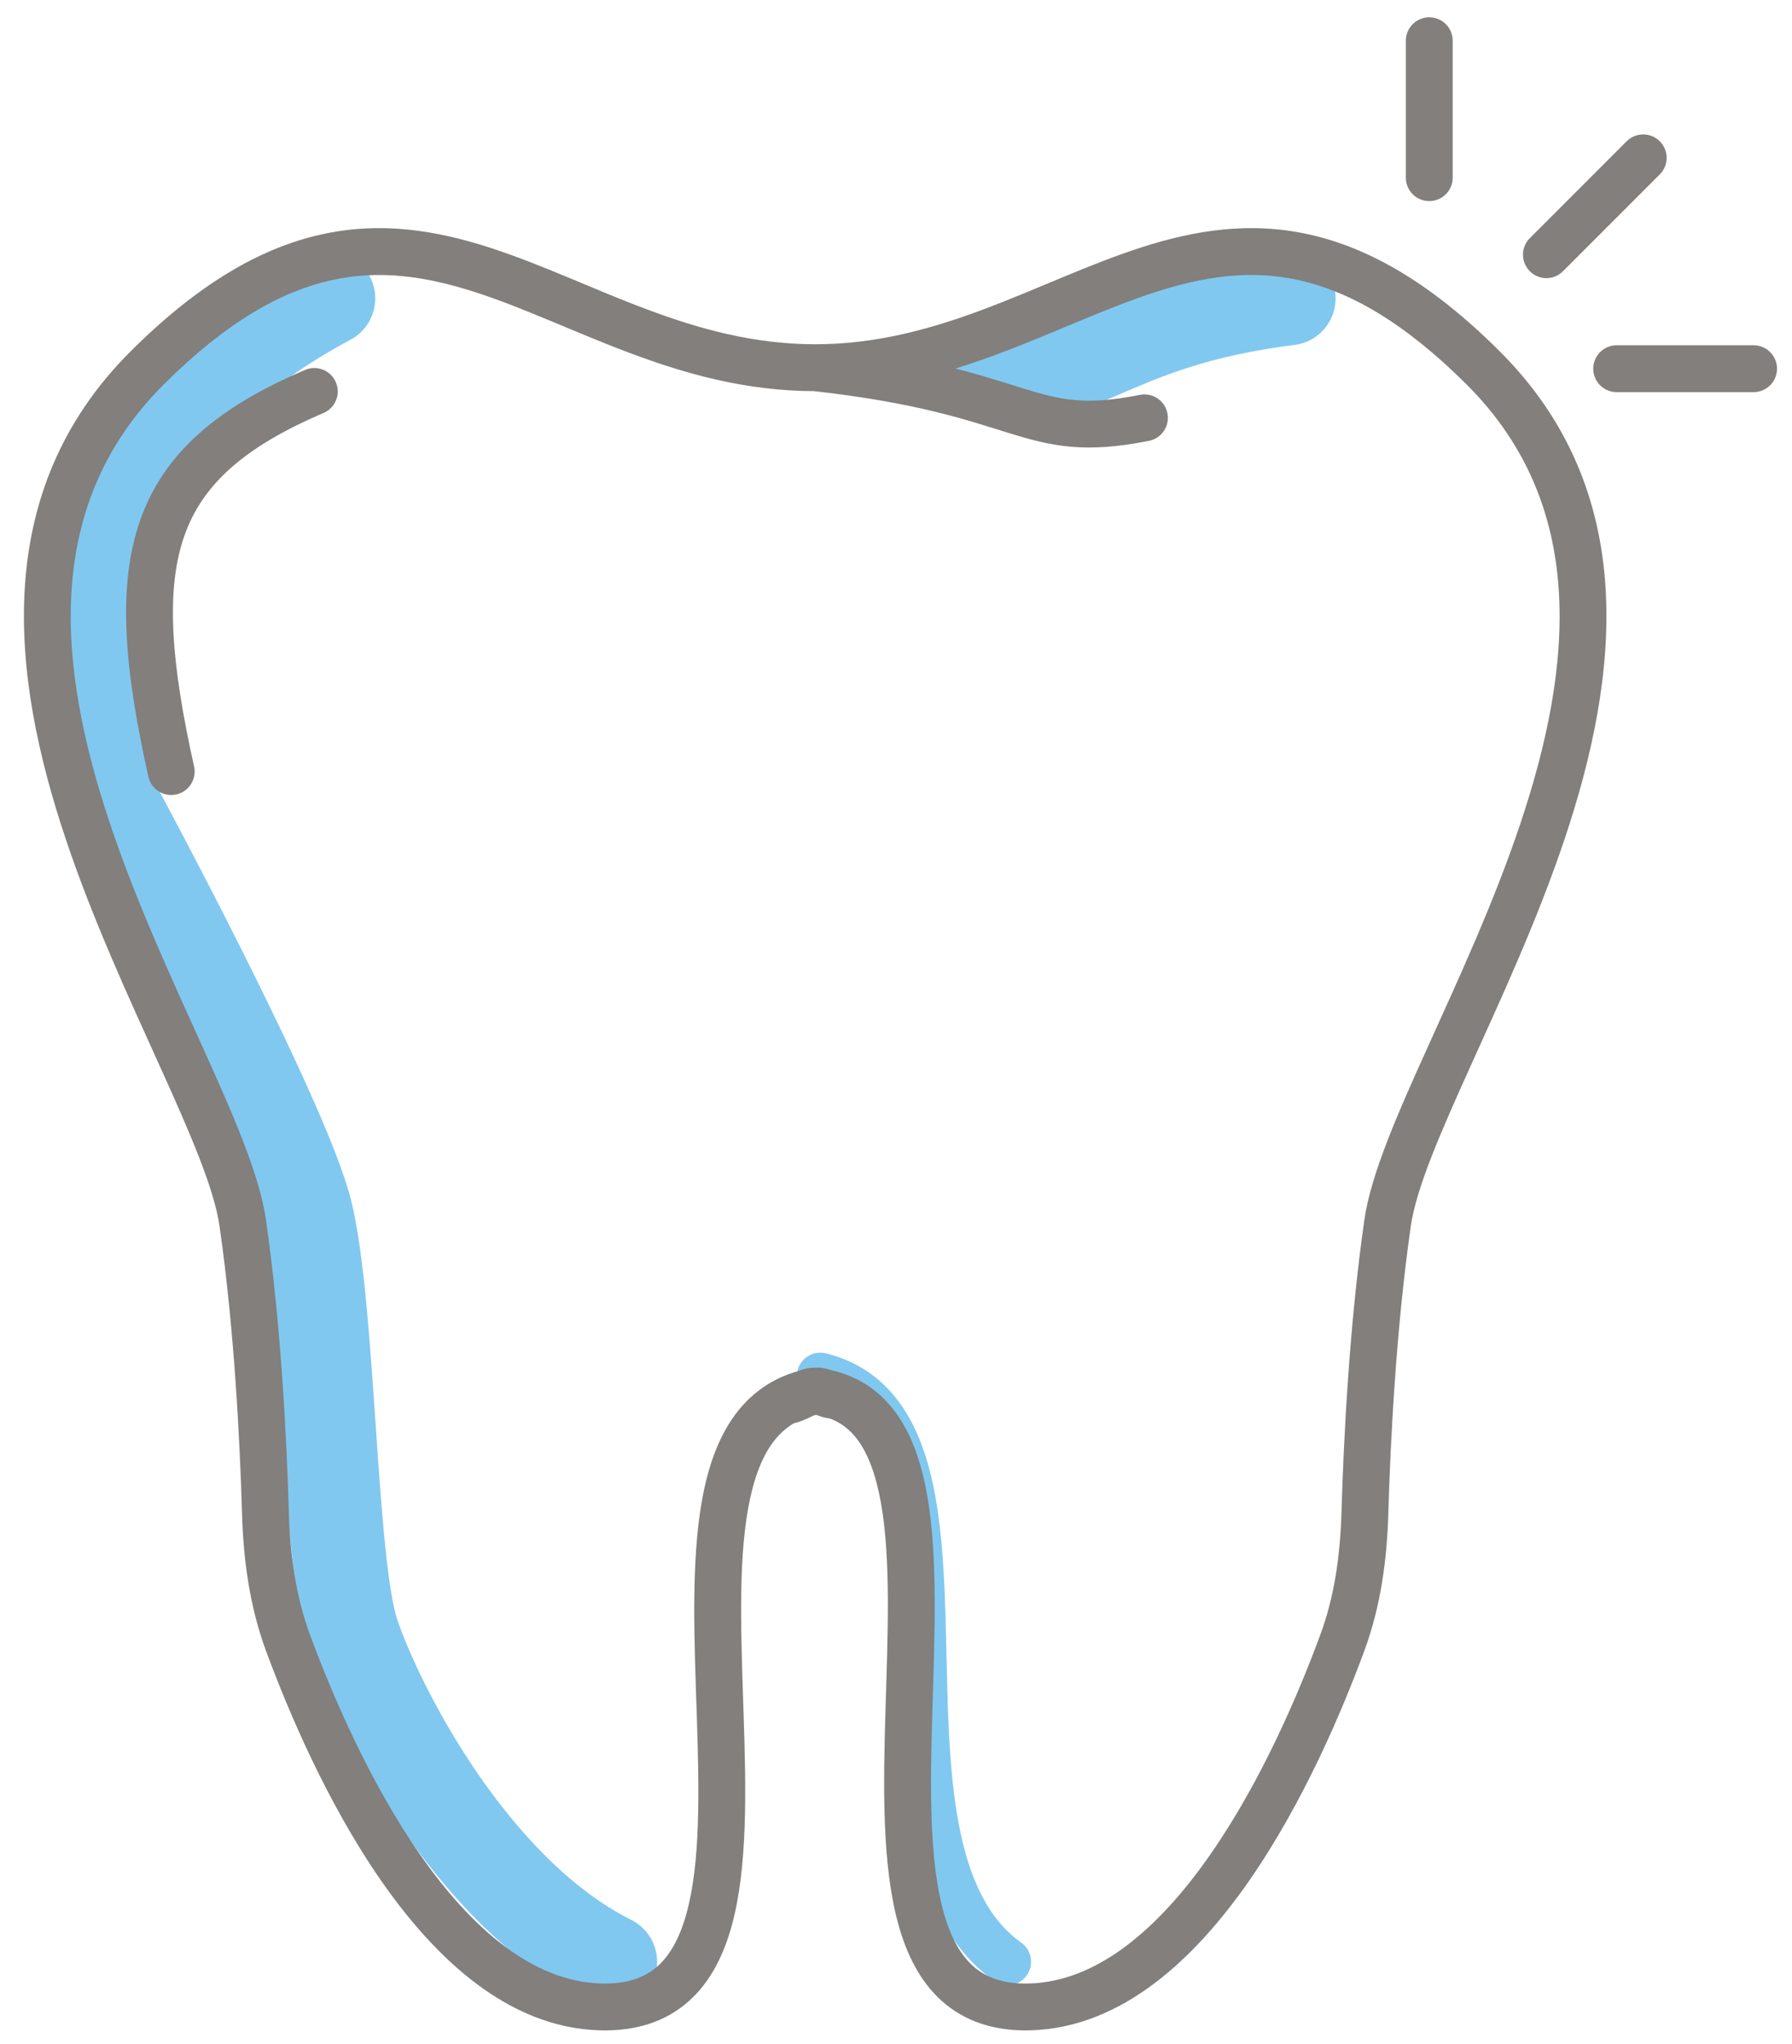 <svg width="57" height="65" viewBox="0 0 57 65" fill="none" xmlns="http://www.w3.org/2000/svg">
<line x1="49.188" y1="8.1" x2="52.267" y2="5.02" stroke="#827F7C" stroke-width="1.49" stroke-linecap="round"/>
<line x1="45.462" y1="5.65" x2="45.462" y2="1.295" stroke="#827F7C" stroke-width="1.49" stroke-linecap="round"/>
<line x1="51.423" y1="11.725" x2="55.778" y2="11.725" stroke="#827F7C" stroke-width="1.49" stroke-linecap="round"/>
<path d="M11.147 10.805C11.873 10.418 12.148 9.515 11.761 8.789C11.373 8.063 10.471 7.788 9.745 8.175L11.147 10.805ZM3.765 25.881L2.397 26.471L2.422 26.53L2.453 26.587L3.765 25.881ZM9.725 38.547L8.28 38.908L8.28 38.908L9.725 38.547ZM11.216 51.957L12.629 51.486L12.629 51.486L11.216 51.957ZM18.744 63.72C19.48 64.088 20.375 63.79 20.744 63.054C21.112 62.318 20.813 61.423 20.077 61.055L18.744 63.72ZM31.668 10.28C30.87 10.08 30.061 10.566 29.861 11.364C29.662 12.162 30.147 12.971 30.945 13.171L31.668 10.28ZM41.177 10.969C41.994 10.867 42.573 10.122 42.471 9.305C42.369 8.489 41.624 7.91 40.807 8.012L41.177 10.969ZM9.745 8.175C3.677 11.412 1.741 15.979 1.429 19.8C1.277 21.667 1.514 23.316 1.785 24.493C1.922 25.084 2.068 25.563 2.183 25.901C2.241 26.071 2.291 26.205 2.328 26.301C2.347 26.349 2.362 26.388 2.374 26.416C2.38 26.43 2.384 26.442 2.388 26.451C2.39 26.456 2.392 26.459 2.393 26.463C2.394 26.464 2.395 26.466 2.395 26.467C2.395 26.468 2.396 26.469 2.396 26.469C2.396 26.47 2.397 26.471 3.765 25.881C5.133 25.291 5.134 25.292 5.134 25.293C5.134 25.293 5.134 25.293 5.135 25.294C5.135 25.294 5.135 25.295 5.135 25.295C5.136 25.296 5.136 25.296 5.135 25.296C5.135 25.295 5.134 25.291 5.131 25.286C5.127 25.274 5.118 25.253 5.107 25.224C5.083 25.164 5.048 25.068 5.004 24.941C4.917 24.685 4.8 24.303 4.689 23.823C4.467 22.859 4.279 21.527 4.4 20.042C4.635 17.157 6.039 13.529 11.147 10.805L9.745 8.175ZM3.765 25.881C2.453 26.587 2.453 26.587 2.453 26.587C2.453 26.587 2.453 26.588 2.453 26.588C2.453 26.588 2.454 26.588 2.454 26.589C2.454 26.59 2.455 26.591 2.457 26.594C2.459 26.598 2.463 26.605 2.467 26.614C2.477 26.632 2.491 26.659 2.51 26.694C2.548 26.765 2.604 26.869 2.675 27.003C2.818 27.271 3.023 27.659 3.272 28.133C3.77 29.082 4.44 30.377 5.133 31.763C5.827 33.15 6.538 34.619 7.12 35.919C7.715 37.251 8.129 38.305 8.28 38.908L11.171 38.185C10.949 37.298 10.432 36.024 9.84 34.702C9.234 33.347 8.502 31.836 7.799 30.43C7.095 29.022 6.415 27.709 5.911 26.749C5.659 26.268 5.451 25.876 5.306 25.603C5.233 25.466 5.176 25.36 5.137 25.287C5.118 25.251 5.103 25.223 5.093 25.204C5.088 25.194 5.084 25.187 5.081 25.182C5.08 25.18 5.079 25.178 5.078 25.177C5.078 25.176 5.078 25.175 5.077 25.175C5.077 25.175 5.077 25.175 5.077 25.175C5.077 25.175 5.077 25.174 3.765 25.881ZM8.28 38.908C8.612 40.235 8.792 42.854 8.984 45.634C9.077 46.979 9.171 48.332 9.291 49.491C9.406 50.607 9.557 51.693 9.802 52.428L12.629 51.486C12.502 51.103 12.373 50.327 12.255 49.185C12.142 48.086 12.05 46.784 11.957 45.429C11.776 42.807 11.584 39.838 11.171 38.185L8.28 38.908ZM9.802 52.428C10.22 53.683 11.215 55.855 12.685 58.012C14.146 60.155 16.183 62.44 18.744 63.72L20.077 61.055C18.168 60.1 16.48 58.288 15.147 56.333C13.824 54.392 12.956 52.466 12.629 51.486L9.802 52.428ZM30.945 13.171C32.948 13.672 34.281 13.11 35.619 12.536C36.884 11.994 38.407 11.315 41.177 10.969L40.807 8.012C37.617 8.41 35.787 9.222 34.445 9.797C33.175 10.341 32.645 10.524 31.668 10.28L30.945 13.171Z" fill="#80C8F0"/>
<path d="M26.272 43.039C25.873 42.939 25.468 43.182 25.369 43.581C25.269 43.98 25.512 44.385 25.911 44.484L26.272 43.039ZM31.619 62.994C31.953 63.233 32.419 63.155 32.658 62.821C32.897 62.486 32.82 62.02 32.485 61.781L31.619 62.994ZM25.911 44.484C27.043 44.767 27.696 45.595 28.087 46.979C28.487 48.397 28.559 50.231 28.606 52.254C28.652 54.231 28.675 56.375 29.026 58.252C29.377 60.13 30.083 61.897 31.619 62.994L32.485 61.781C31.413 61.016 30.815 59.71 30.491 57.978C30.167 56.247 30.143 54.246 30.096 52.219C30.05 50.237 29.982 48.207 29.521 46.574C29.05 44.909 28.12 43.501 26.272 43.039L25.911 44.484Z" fill="#80C8F0"/>
<path d="M7.722 38.892L6.984 38.998L6.984 38.998L7.722 38.892ZM8.442 48.1L7.698 48.121L7.698 48.121L8.442 48.1ZM9.158 52.237L8.459 52.495L8.459 52.495L9.158 52.237ZM19.101 63.823L19.081 64.568L19.081 64.568L19.101 63.823ZM44.136 38.892L43.399 38.786L43.399 38.786L44.136 38.892ZM43.416 48.1L44.16 48.121L44.16 48.121L43.416 48.1ZM42.699 52.237L43.398 52.495L43.398 52.495L42.699 52.237ZM32.757 63.823L32.777 64.568L32.777 64.568L32.757 63.823ZM25.023 43.794C24.611 43.794 24.278 44.128 24.278 44.539C24.278 44.951 24.611 45.284 25.023 45.284V43.794ZM36.548 14.019C36.952 13.939 37.214 13.546 37.133 13.143C37.053 12.739 36.66 12.477 36.257 12.558L36.548 14.019ZM10.29 13.134C10.669 12.973 10.845 12.535 10.683 12.157C10.521 11.778 10.084 11.602 9.705 11.764L10.29 13.134ZM4.719 24.699C4.808 25.101 5.207 25.354 5.608 25.264C6.01 25.175 6.263 24.776 6.173 24.375L4.719 24.699ZM25.929 10.948C23.982 10.948 22.235 10.462 20.546 9.827C19.697 9.509 18.88 9.159 18.048 8.814C17.225 8.473 16.394 8.138 15.555 7.868C13.87 7.326 12.109 7.031 10.197 7.461C8.287 7.89 6.315 9.021 4.162 11.166L5.213 12.222C7.232 10.211 8.965 9.265 10.524 8.914C12.08 8.565 13.553 8.789 15.099 9.286C15.875 9.536 16.658 9.85 17.477 10.191C18.289 10.527 19.142 10.892 20.022 11.222C21.79 11.886 23.728 12.439 25.929 12.439V10.948ZM4.162 11.166C-0.33 15.639 0.357 21.503 2.084 26.662C2.952 29.256 4.108 31.75 5.075 33.887C6.065 36.074 6.813 37.804 6.984 38.998L8.459 38.786C8.251 37.335 7.387 35.382 6.433 33.273C5.456 31.113 4.336 28.695 3.497 26.189C1.81 21.15 1.36 16.059 5.213 12.222L4.162 11.166ZM6.984 38.998C7.457 42.294 7.633 45.901 7.698 48.121L9.187 48.078C9.122 45.838 8.944 42.166 8.459 38.786L6.984 38.998ZM8.459 52.495C9.16 54.393 10.395 57.322 12.123 59.809C13.825 62.257 16.151 64.487 19.081 64.568L19.122 63.079C16.948 63.018 14.995 61.33 13.347 58.958C11.725 56.624 10.541 53.832 9.857 51.979L8.459 52.495ZM25.929 12.439C28.13 12.439 30.068 11.886 31.836 11.222C32.716 10.892 33.569 10.527 34.381 10.191C35.2 9.85 35.983 9.536 36.759 9.286C38.305 8.789 39.778 8.565 41.334 8.914C42.893 9.265 44.626 10.211 46.645 12.222L47.696 11.166C45.543 9.021 43.571 7.89 41.661 7.461C39.748 7.031 37.988 7.326 36.303 7.868C35.464 8.138 34.633 8.473 33.809 8.814C32.978 9.159 32.161 9.509 31.312 9.827C29.623 10.462 27.876 10.948 25.929 10.948V12.439ZM46.645 12.222C50.498 16.059 50.048 21.15 48.361 26.189C47.522 28.695 46.402 31.113 45.425 33.273C44.471 35.382 43.607 37.335 43.399 38.786L44.874 38.998C45.045 37.804 45.793 36.074 46.783 33.887C47.749 31.75 48.906 29.256 49.774 26.662C51.501 21.503 52.188 15.639 47.696 11.166L46.645 12.222ZM43.399 38.786C42.914 42.166 42.736 45.838 42.671 48.078L44.16 48.121C44.225 45.901 44.401 42.294 44.874 38.998L43.399 38.786ZM42 51.979C41.317 53.832 40.133 56.624 38.511 58.958C36.863 61.33 34.91 63.018 32.736 63.079L32.777 64.568C35.707 64.487 38.033 62.257 39.735 59.809C41.462 57.322 42.698 54.393 43.398 52.495L42 51.979ZM19.081 64.568C20.231 64.6 21.172 64.29 21.893 63.655C22.599 63.035 23.021 62.169 23.279 61.225C23.787 59.366 23.731 56.904 23.654 54.55C23.575 52.127 23.471 49.794 23.795 47.98C23.956 47.081 24.211 46.38 24.575 45.884C24.922 45.411 25.386 45.095 26.058 44.977L25.8 43.509C24.74 43.696 23.941 44.228 23.373 45.004C22.821 45.756 22.509 46.706 22.328 47.717C21.97 49.724 22.088 52.25 22.165 54.598C22.244 57.014 22.279 59.233 21.841 60.833C21.627 61.619 21.316 62.178 20.909 62.536C20.519 62.88 19.966 63.102 19.122 63.079L19.081 64.568ZM25.845 44.983C26.494 45.057 26.933 45.334 27.262 45.767C27.611 46.227 27.862 46.902 28.021 47.792C28.34 49.586 28.239 51.934 28.166 54.385C28.095 56.769 28.049 59.27 28.565 61.162C28.826 62.121 29.25 63.001 29.955 63.632C30.678 64.28 31.622 64.6 32.777 64.568L32.736 63.079C31.897 63.102 31.344 62.876 30.95 62.523C30.537 62.153 30.222 61.576 30.003 60.771C29.557 59.134 29.583 56.871 29.656 54.43C29.727 52.056 29.841 49.515 29.488 47.531C29.309 46.531 29.001 45.594 28.449 44.866C27.876 44.111 27.07 43.623 26.013 43.503L25.845 44.983ZM26.058 43.509C25.81 43.466 25.595 43.529 25.483 43.568C25.36 43.61 25.241 43.668 25.164 43.705C25.071 43.75 25.02 43.776 24.974 43.793C24.924 43.813 24.951 43.794 25.023 43.794V45.284C25.23 45.284 25.41 45.223 25.517 45.181C25.63 45.137 25.744 45.08 25.815 45.046C25.901 45.004 25.943 44.985 25.969 44.976C26.008 44.963 25.93 45 25.8 44.977L26.058 43.509ZM26.058 44.977C26.014 44.985 25.967 44.983 25.928 44.974C25.901 44.968 25.889 44.961 25.933 44.979C26.01 45.012 26.235 45.118 26.54 45.118V43.627C26.575 43.627 26.612 43.648 26.509 43.605C26.401 43.56 26.143 43.449 25.8 43.509L26.058 44.977ZM42.671 48.078C42.631 49.44 42.452 50.756 42 51.979L43.398 52.495C43.924 51.069 44.118 49.58 44.16 48.121L42.671 48.078ZM7.698 48.121C7.74 49.58 7.934 51.069 8.459 52.495L9.857 51.979C9.406 50.756 9.227 49.44 9.187 48.078L7.698 48.121ZM25.847 12.434C29.187 12.804 30.801 13.373 32.084 13.77C32.737 13.971 33.351 14.144 34.061 14.207C34.775 14.269 35.55 14.218 36.548 14.019L36.257 12.558C35.359 12.737 34.73 12.77 34.191 12.722C33.648 12.674 33.161 12.543 32.523 12.346C31.225 11.945 29.499 11.339 26.011 10.953L25.847 12.434ZM9.705 11.764C6.957 12.937 5.221 14.378 4.459 16.546C3.719 18.65 3.958 21.29 4.719 24.699L6.173 24.375C5.417 20.985 5.276 18.714 5.864 17.04C6.43 15.431 7.729 14.228 10.29 13.134L9.705 11.764Z" fill="#827F7C"/>
</svg>
